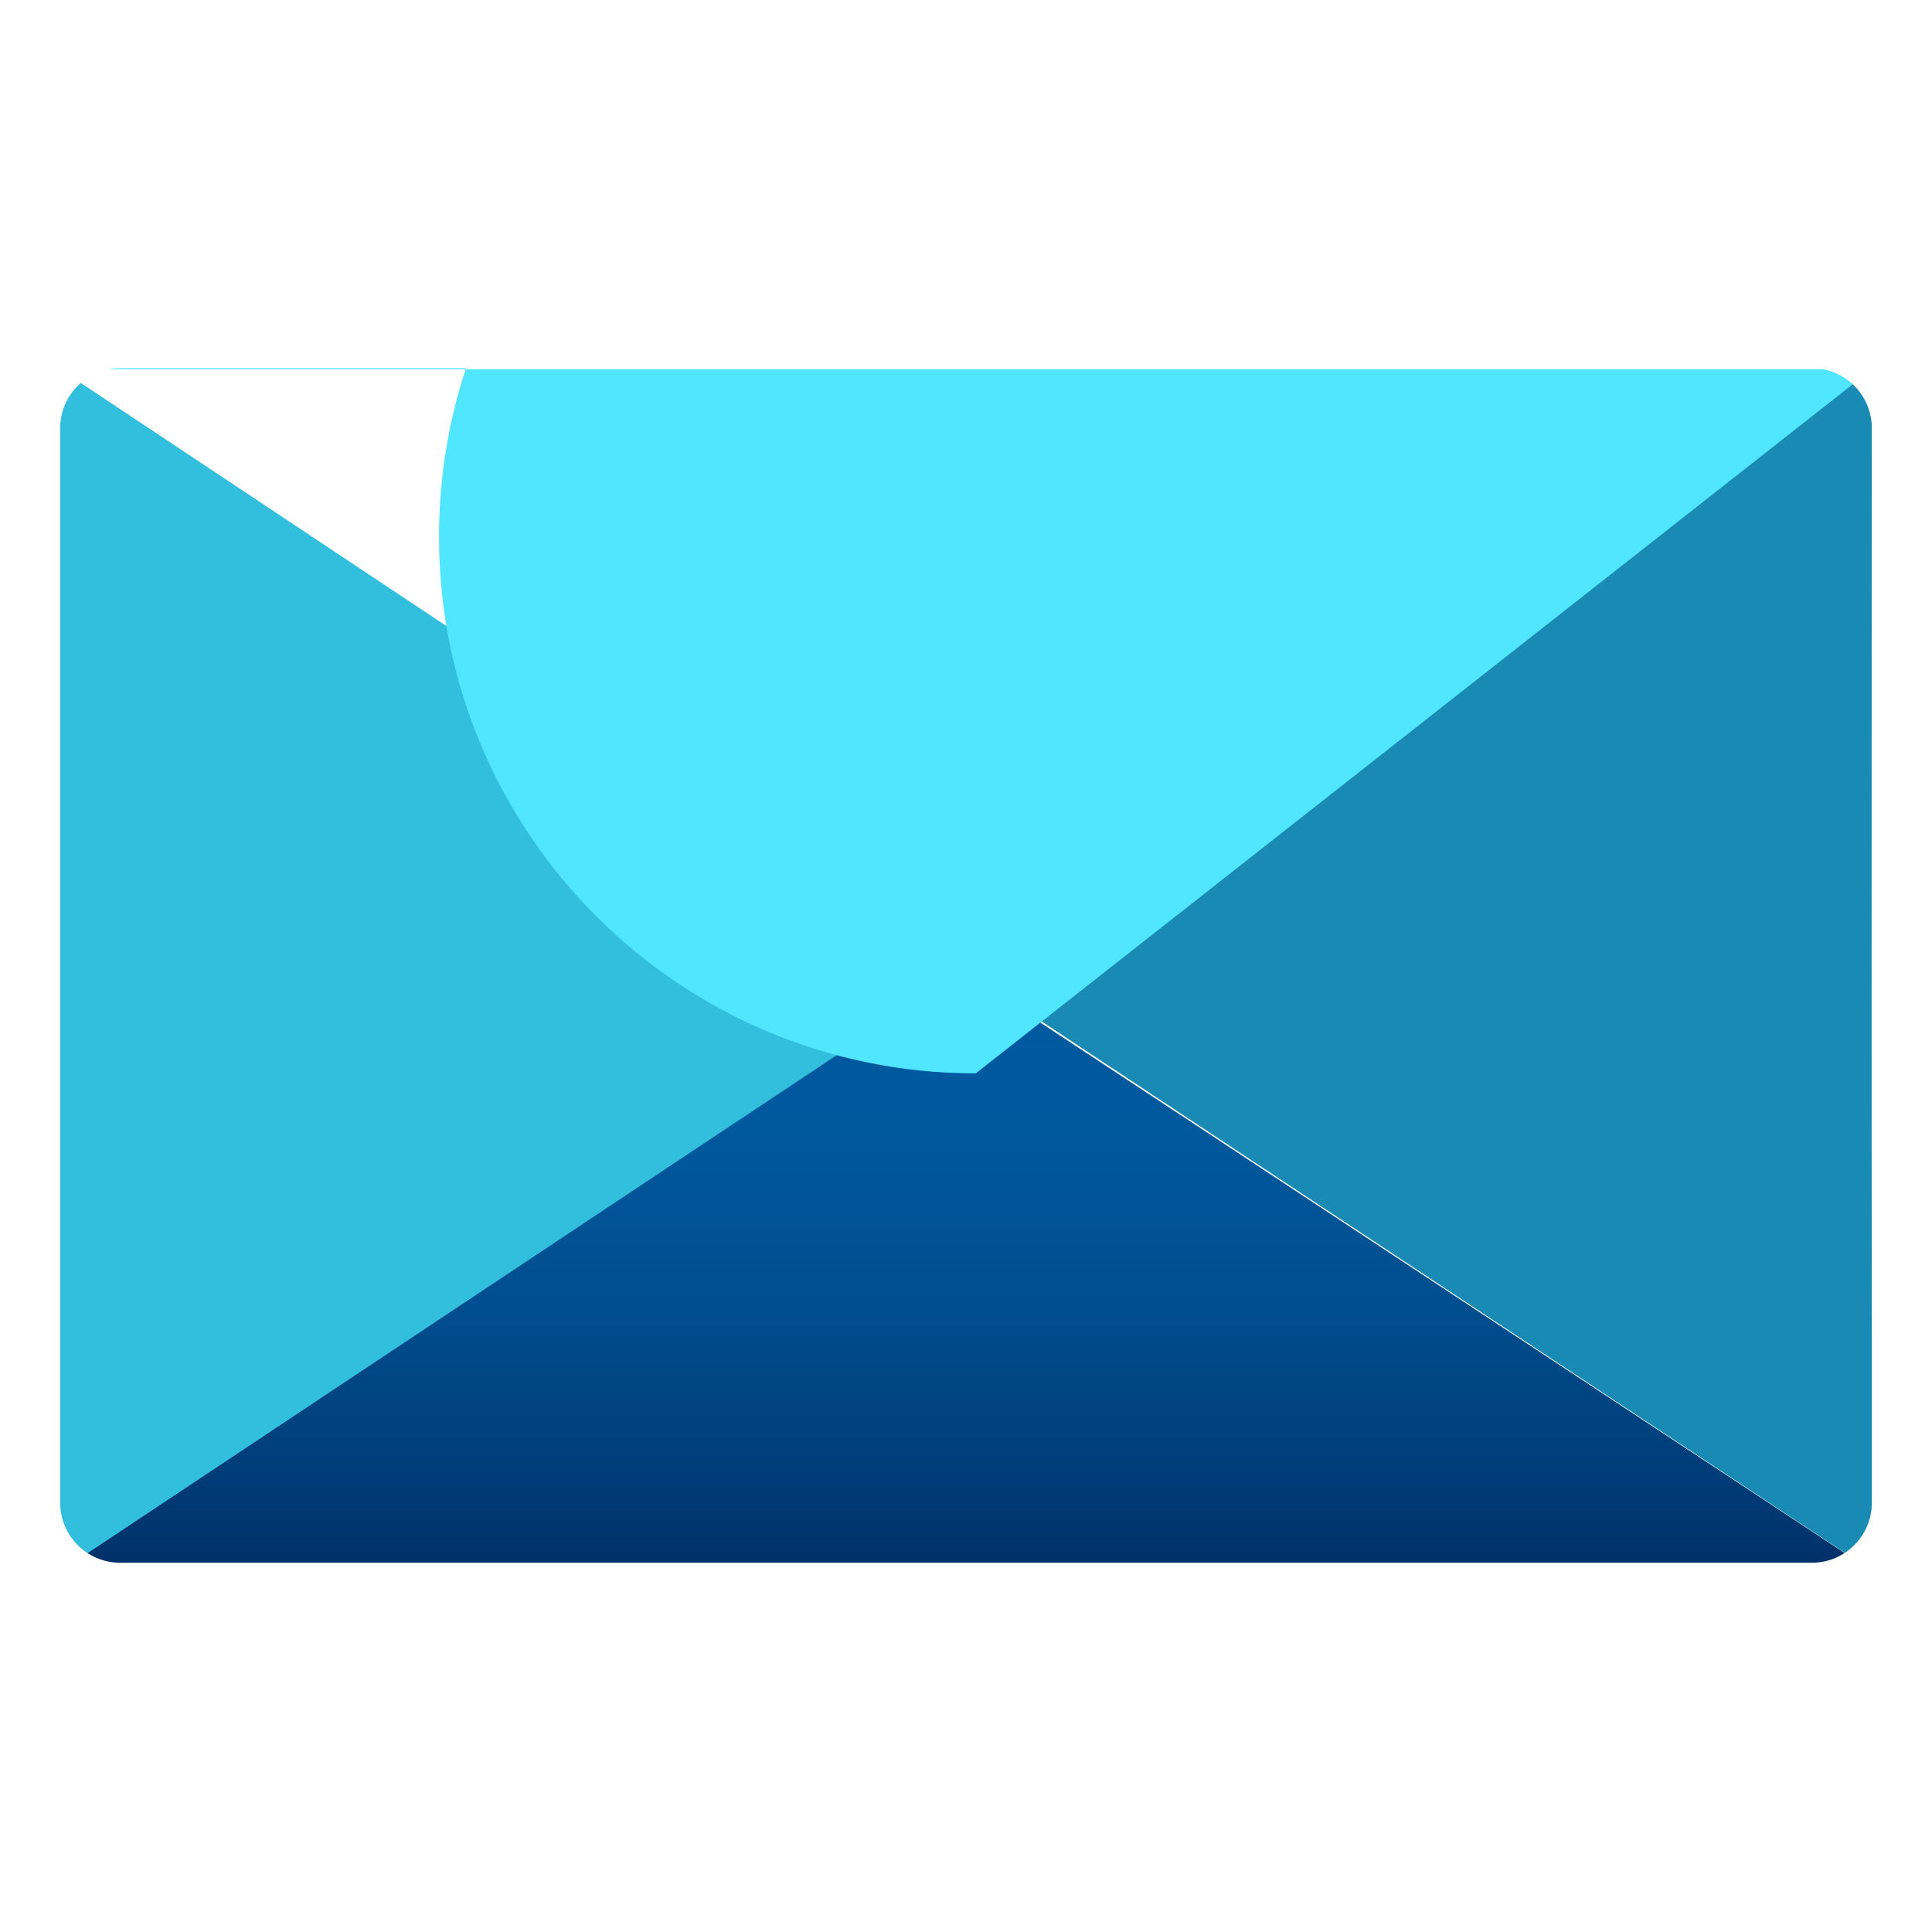 <?xml version="1.0" encoding="UTF-8"?>
<svg xmlns="http://www.w3.org/2000/svg" xmlns:xlink="http://www.w3.org/1999/xlink" width="70pt" height="70pt" viewBox="0 0 70 70" version="1.1">
<defs>
<clipPath id="clip1">
  <path d="M 2 13 L 35 13 L 35 57 L 2 57 Z M 2 13 "/>
</clipPath>
<clipPath id="clip2">
  <path d="M 4.355 13.34 L 65.645 13.34 C 66.848 13.34 67.82 14.312 67.82 15.516 L 67.82 54.445 C 67.82 55.648 66.848 56.621 65.645 56.621 L 4.355 56.621 C 3.152 56.621 2.18 55.648 2.18 54.445 L 2.18 15.516 C 2.18 14.312 3.152 13.34 4.355 13.34 Z M 4.355 13.34 "/>
</clipPath>
<clipPath id="clip3">
  <path d="M 35 13 L 68 13 L 68 57 L 35 57 Z M 35 13 "/>
</clipPath>
<clipPath id="clip4">
  <path d="M 4.355 13.34 L 65.645 13.34 C 66.848 13.34 67.82 14.312 67.82 15.516 L 67.82 54.445 C 67.82 55.648 66.848 56.621 65.645 56.621 L 4.355 56.621 C 3.152 56.621 2.18 55.648 2.18 54.445 L 2.18 15.516 C 2.18 14.312 3.152 13.34 4.355 13.34 Z M 4.355 13.34 "/>
</clipPath>
<clipPath id="clip5">
  <path d="M 2 35 L 68 35 L 68 57 L 2 57 Z M 2 35 "/>
</clipPath>
<clipPath id="clip6">
  <path d="M 4.355 13.34 L 65.645 13.34 C 66.848 13.34 67.82 14.312 67.82 15.516 L 67.82 54.445 C 67.82 55.648 66.848 56.621 65.645 56.621 L 4.355 56.621 C 3.152 56.621 2.18 55.648 2.18 54.445 L 2.18 15.516 C 2.18 14.312 3.152 13.34 4.355 13.34 Z M 4.355 13.34 "/>
</clipPath>
<linearGradient id="linear0" gradientUnits="userSpaceOnUse" x1="9" y1="9.05" x2="9" y2="14.65" gradientTransform="matrix(3.889,0,0,3.889,0,0)">
<stop offset="0" style="stop-color:rgb(0%,35.686%,63.137%);stop-opacity:1;"/>
<stop offset="0.26" style="stop-color:rgb(0%,34.51%,61.569%);stop-opacity:1;"/>
<stop offset="0.53" style="stop-color:rgb(0%,30.98%,56.471%);stop-opacity:1;"/>
<stop offset="0.8" style="stop-color:rgb(0%,24.706%,48.627%);stop-opacity:1;"/>
<stop offset="1" style="stop-color:rgb(0%,18.824%,40.392%);stop-opacity:1;"/>
</linearGradient>
<clipPath id="clip7">
  <path d="M 2 13 L 68 13 L 68 39 L 2 39 Z M 2 13 "/>
</clipPath>
<clipPath id="clip8">
  <path d="M 4.355 13.34 L 65.645 13.34 C 66.848 13.34 67.82 14.312 67.82 15.516 L 67.82 54.445 C 67.82 55.648 66.848 56.621 65.645 56.621 L 4.355 56.621 C 3.152 56.621 2.18 55.648 2.18 54.445 L 2.18 15.516 C 2.18 14.312 3.152 13.34 4.355 13.34 Z M 4.355 13.34 "/>
</clipPath>
</defs>
<g id="surface1">
<g clip-path="url(#clip1)" clip-rule="nonzero">
<g clip-path="url(#clip2)" clip-rule="nonzero">
<path style=" stroke:none;fill-rule:nonzero;fill:rgb(19.608%,74.51%,86.667%);fill-opacity:1;" d="M 2.18 13.379 L 2.18 56.973 L 35 35.195 Z M 2.18 13.379 "/>
</g>
</g>
<g clip-path="url(#clip3)" clip-rule="nonzero">
<g clip-path="url(#clip4)" clip-rule="nonzero">
<path style=" stroke:none;fill-rule:nonzero;fill:rgb(9.804%,54.118%,70.196%);fill-opacity:1;" d="M 67.82 13.379 L 35 35.195 L 67.859 56.934 C 67.785 56.078 67.82 12.602 67.82 13.379 Z M 67.82 13.379 "/>
</g>
</g>
<g clip-path="url(#clip5)" clip-rule="nonzero">
<g clip-path="url(#clip6)" clip-rule="nonzero">
<path style=" stroke:none;fill-rule:nonzero;fill:url(#linear0);" d="M 34.883 35.195 L 2.18 56.934 L 67.785 56.934 L 67.785 56.895 Z M 34.883 35.195 "/>
</g>
</g>
<g clip-path="url(#clip7)" clip-rule="nonzero">
<g clip-path="url(#clip8)" clip-rule="nonzero">
<path style=" stroke:none;fill-rule:nonzero;fill:rgb(31.373%,90.196%,100%);fill-opacity:1;" d="M 2.18 13.379 L 67.82 13.379 L 35.352 38.891 C 24.609 38.891 15.906 30.184 15.906 19.445 C 15.906 8.707 24.609 0 35.352 0 Z M 2.18 13.379 "/>
</g>
</g>
</g>
</svg>
